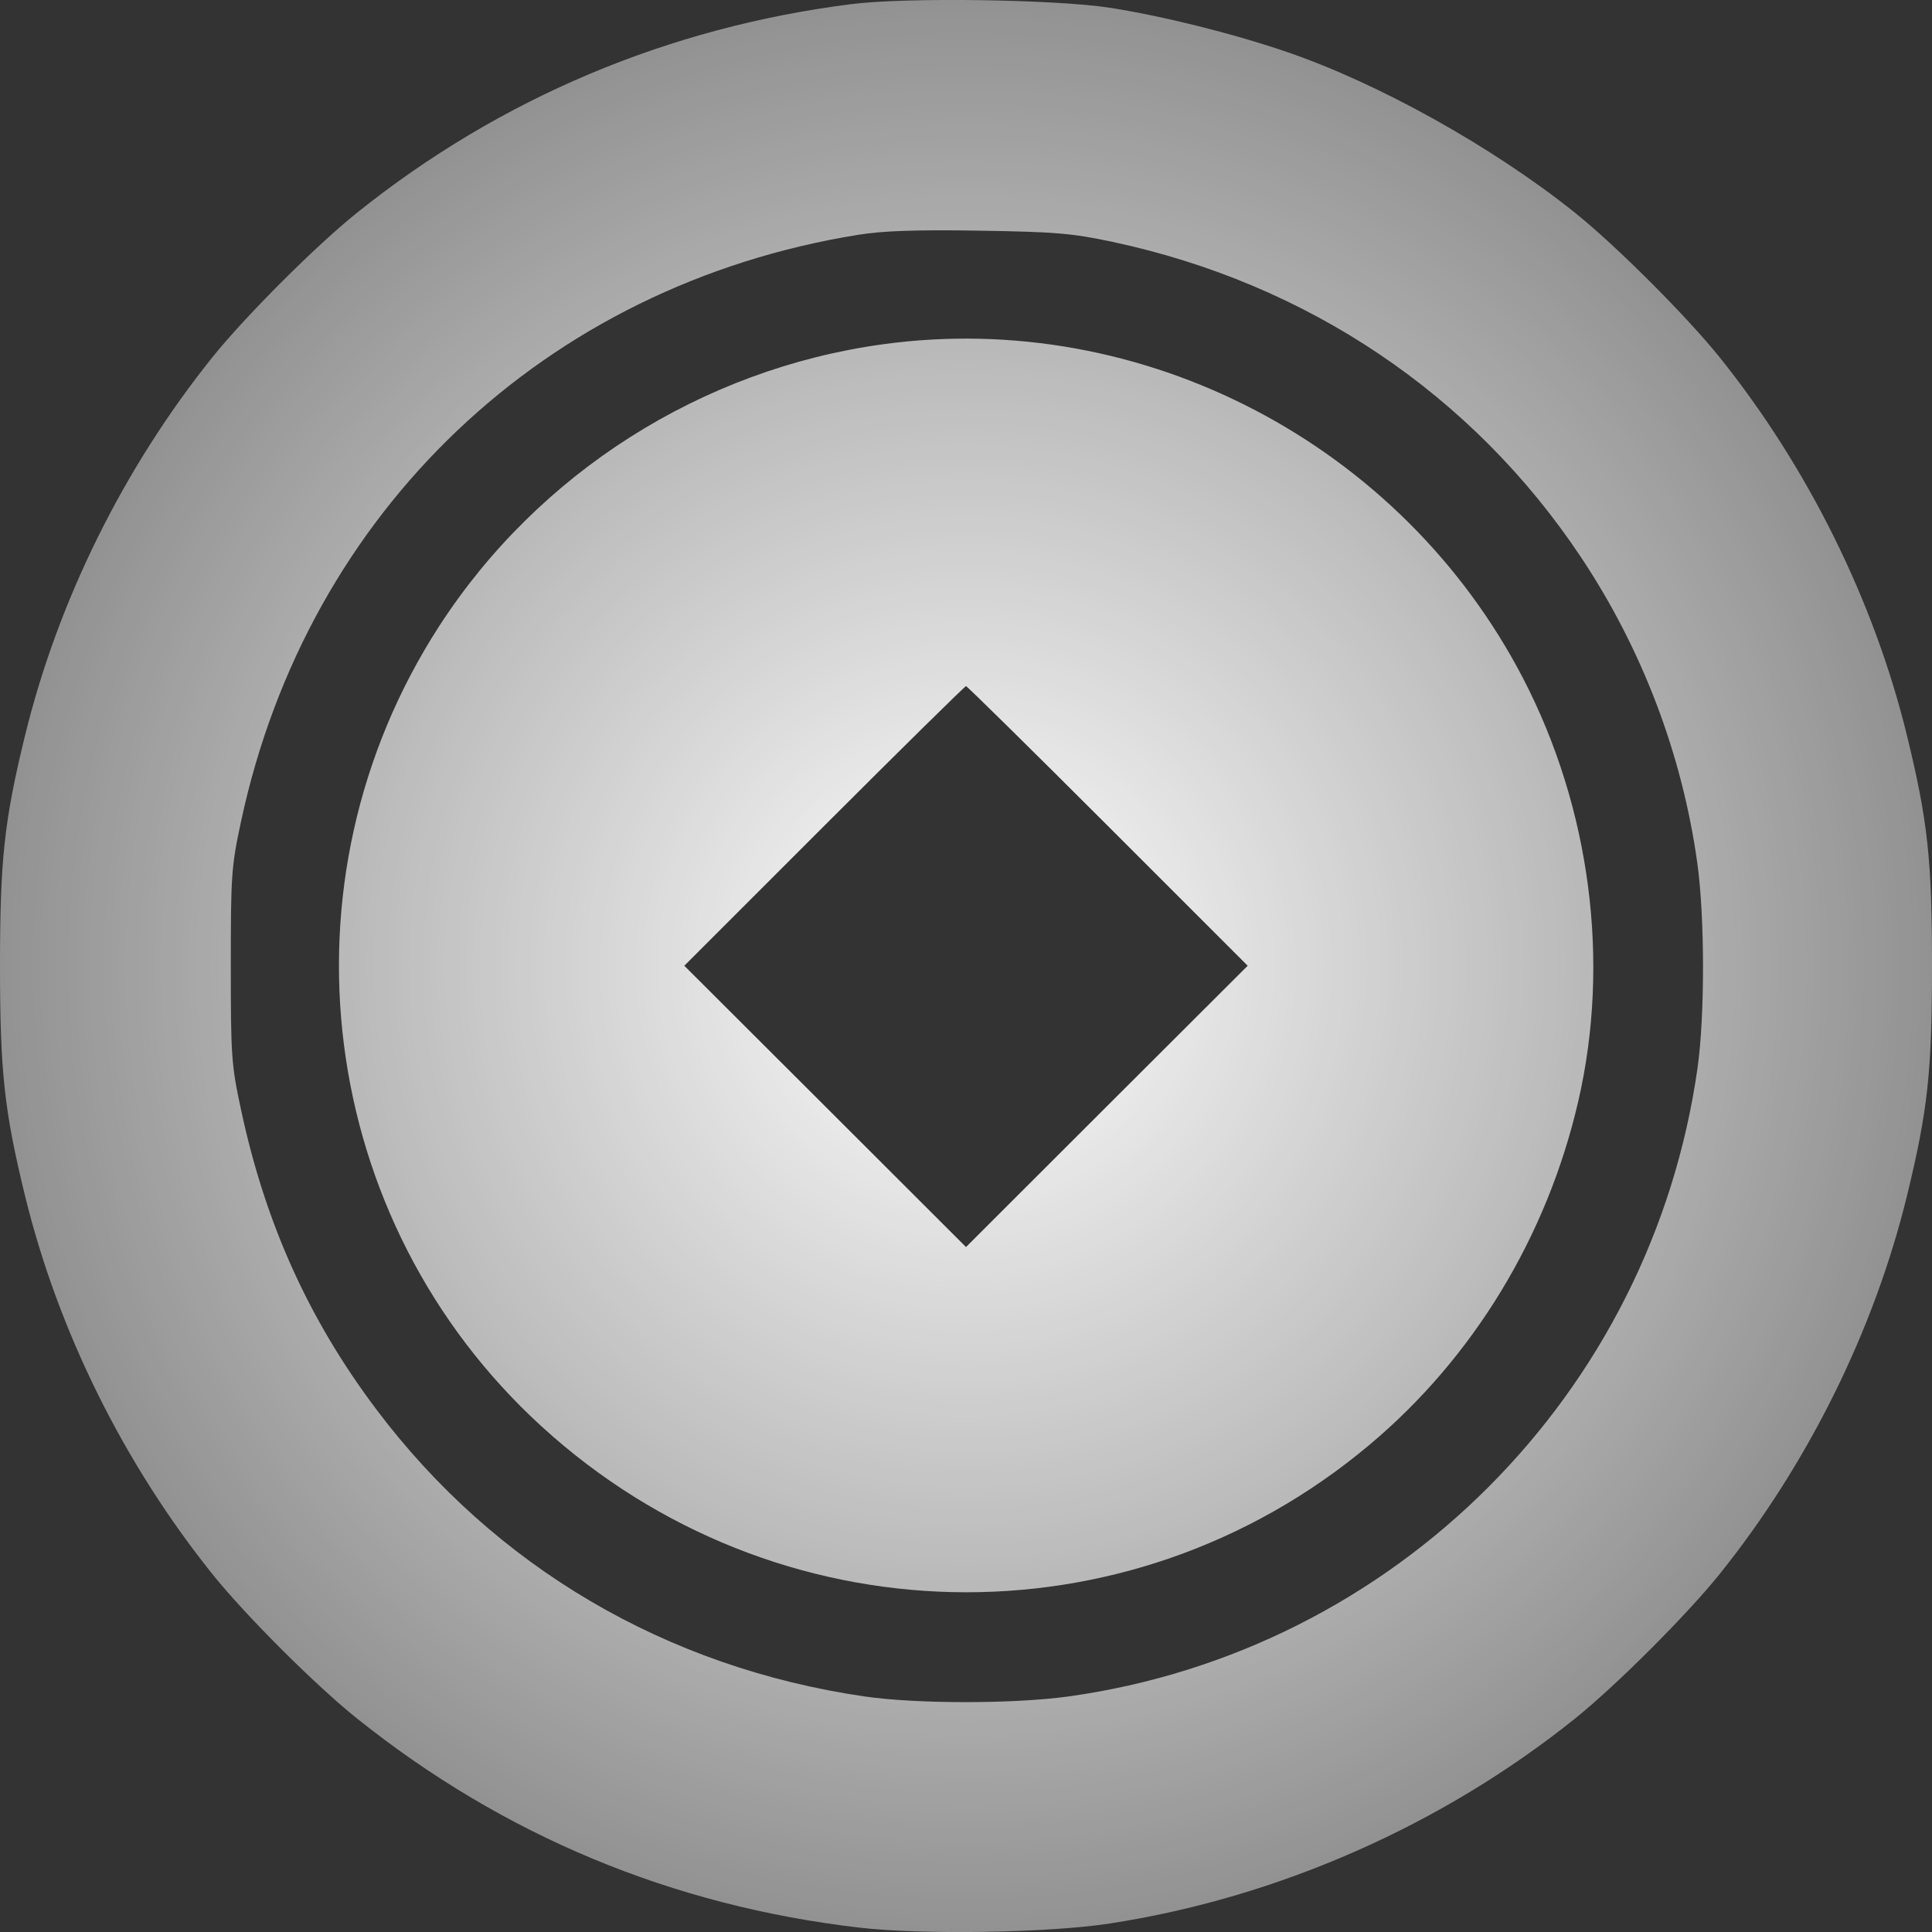 <svg width="15" height="15" viewBox="0 0 15 15" fill="none" xmlns="http://www.w3.org/2000/svg">
<rect x="0" y="0" width="15" height="15" fill="#333333" stroke="none"/>
<path fill-rule="evenodd" clip-rule="evenodd" d="M6.61 0.032C5.188 0.212 3.883 0.762 2.774 1.65C2.454 1.906 1.904 2.456 1.648 2.775C0.96 3.633 0.45 4.663 0.193 5.716C0.033 6.372 0 6.675 0 7.497C0 8.32 0.033 8.623 0.193 9.279C0.45 10.332 0.96 11.361 1.648 12.22C1.904 12.54 2.454 13.089 2.774 13.344C3.91 14.252 5.219 14.797 6.672 14.966C7.161 15.023 8.143 15.007 8.616 14.934C9.917 14.734 11.191 14.174 12.226 13.345C12.546 13.088 13.096 12.539 13.352 12.22C14.037 11.366 14.551 10.328 14.806 9.283C14.967 8.623 15 8.322 15 7.497C15 6.673 14.967 6.372 14.806 5.712C14.551 4.667 14.037 3.629 13.352 2.775C13.096 2.456 12.546 1.906 12.226 1.65C11.59 1.141 10.704 0.647 9.99 0.403C9.569 0.259 9.025 0.124 8.616 0.06C8.191 -0.005 7.034 -0.022 6.61 0.032ZM8.638 1.878C10.152 2.201 11.433 3.063 12.274 4.325C12.749 5.038 13.06 5.855 13.178 6.701C13.236 7.117 13.237 7.883 13.18 8.289C12.822 10.824 10.828 12.818 8.297 13.171C7.871 13.23 7.116 13.23 6.711 13.171C5.17 12.946 3.842 12.164 2.923 10.944C2.398 10.247 2.061 9.501 1.872 8.619C1.796 8.267 1.792 8.202 1.792 7.497C1.792 6.793 1.796 6.728 1.872 6.375C2.389 3.967 4.234 2.214 6.663 1.823C6.856 1.792 7.11 1.783 7.603 1.791C8.195 1.8 8.322 1.811 8.638 1.878ZM6.854 2.673C5.449 2.866 4.182 3.67 3.412 4.858C2.124 6.846 2.459 9.479 4.204 11.074C6.022 12.735 8.75 12.797 10.631 11.219C11.438 10.543 12.01 9.602 12.253 8.553C12.504 7.47 12.349 6.277 11.826 5.268C10.88 3.445 8.871 2.396 6.854 2.673ZM8.601 6.412L9.687 7.498L8.593 8.59L7.5 9.682L6.407 8.59L5.313 7.498L6.399 6.412C6.996 5.815 7.492 5.327 7.5 5.327C7.508 5.327 8.004 5.815 8.601 6.412Z" fill="url(#paint0_radial_837_248)"/>
<defs>
<radialGradient id="paint0_radial_837_248" cx="0" cy="0" r="1" gradientUnits="userSpaceOnUse" gradientTransform="translate(7.5 7.5) rotate(90) scale(14.062)">
<stop stop-color="white"/>
<stop offset="1" stop-color="white" stop-opacity="0"/>
</radialGradient>
</defs>
</svg>
